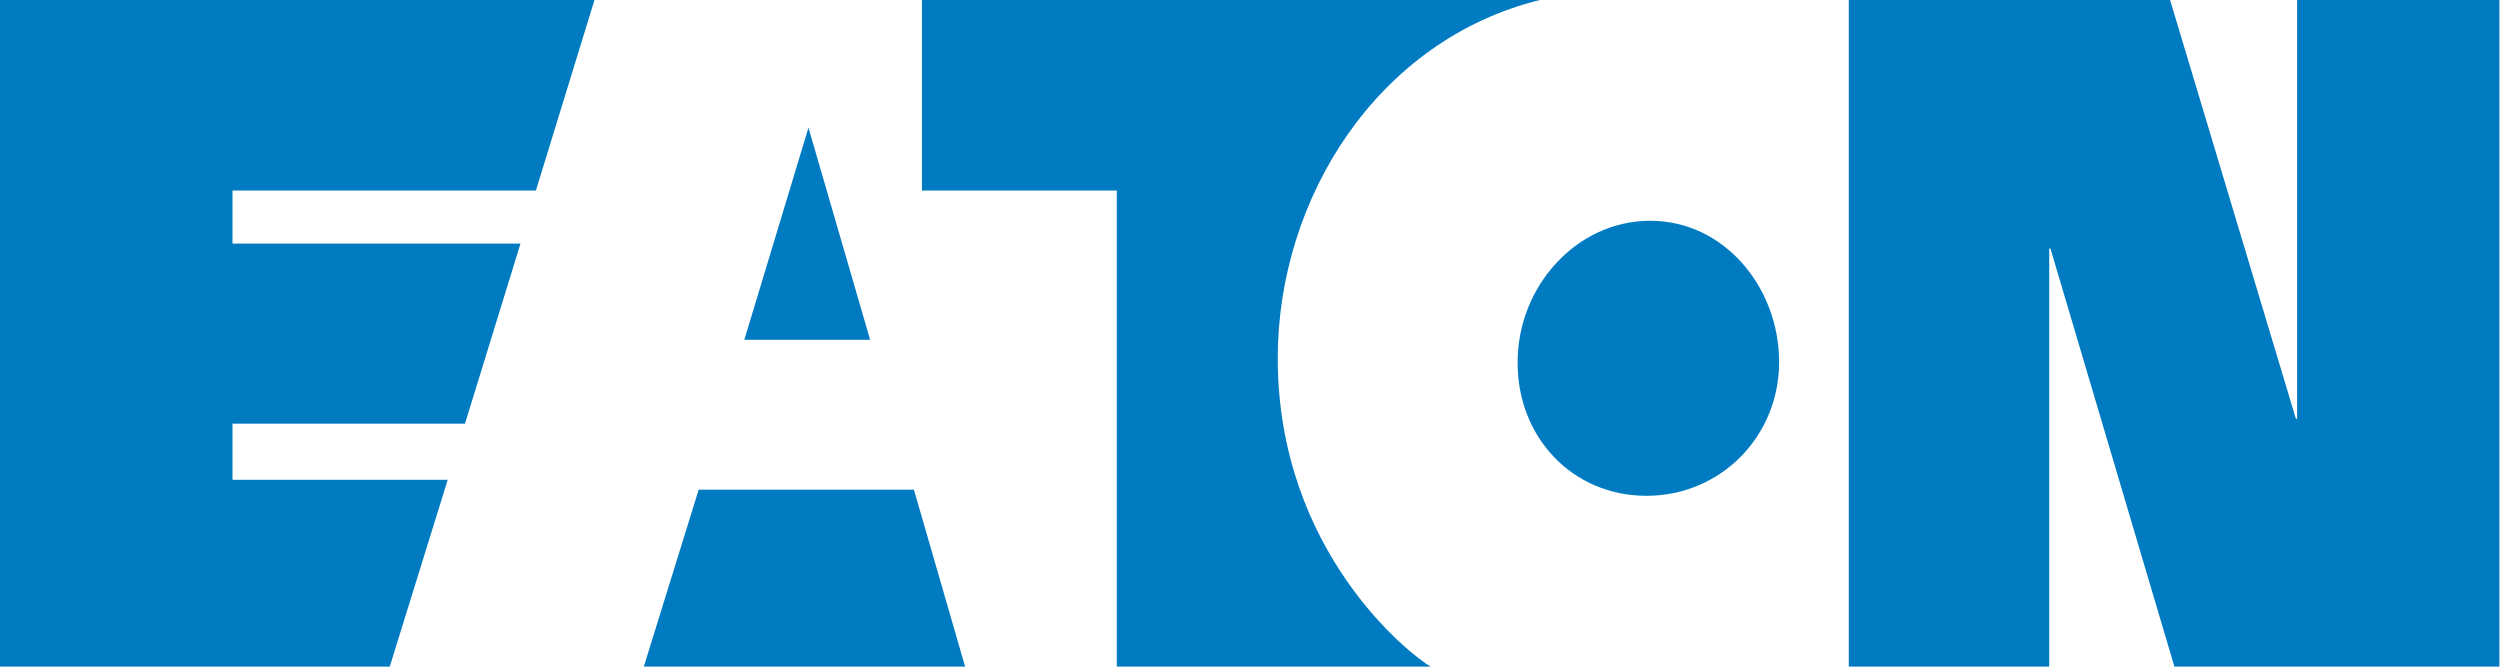<?xml version="1.0" encoding="utf-8"?>
<!-- Generator: Adobe Illustrator 21.0.0, SVG Export Plug-In . SVG Version: 6.00 Build 0)  -->
<svg version="1.1" id="Layer_1" xmlns="http://www.w3.org/2000/svg" xmlns:xlink="http://www.w3.org/1999/xlink" x="0px" y="0px"
	 viewBox="0 0 405.4 108.1" style="enable-background:new 0 0 405.4 108.1;" xml:space="preserve">
<style type="text/css">
	.st0{fill:#007BC1;}
</style>
<path class="st0" d="M63.2,108.1l9.4-30.3H37.7v-9.1h37.7l9-29.2H37.7v-8.6h49.2L96.4,0H0v108.1H63.2 M372.3,67.9L351.9,0h-52.1
	v108.1h32.5V40.3h0.2l20.1,67.8h52.7V0h-32.8v67.9H372.3z M267,80.4c12,0,21.5-9.6,21.5-21.7c0-12.1-8.9-22.9-20.9-22.9
	c-12,0-21.5,10.7-21.5,22.9C246,70.8,254.9,80.4,267,80.4z M249.7,0H149.5v30.9h31.6v77.2H232c-3.2-1.8-24.8-18.6-24.8-50
	C207.2,32.1,223.4,6.5,249.7,0z M113.3,79.4l-8.9,28.7h52.1l-8.3-28.7H113.3z M131.1,20.7l10,34.4h-20.4L131.1,20.7z"/>
</svg>
